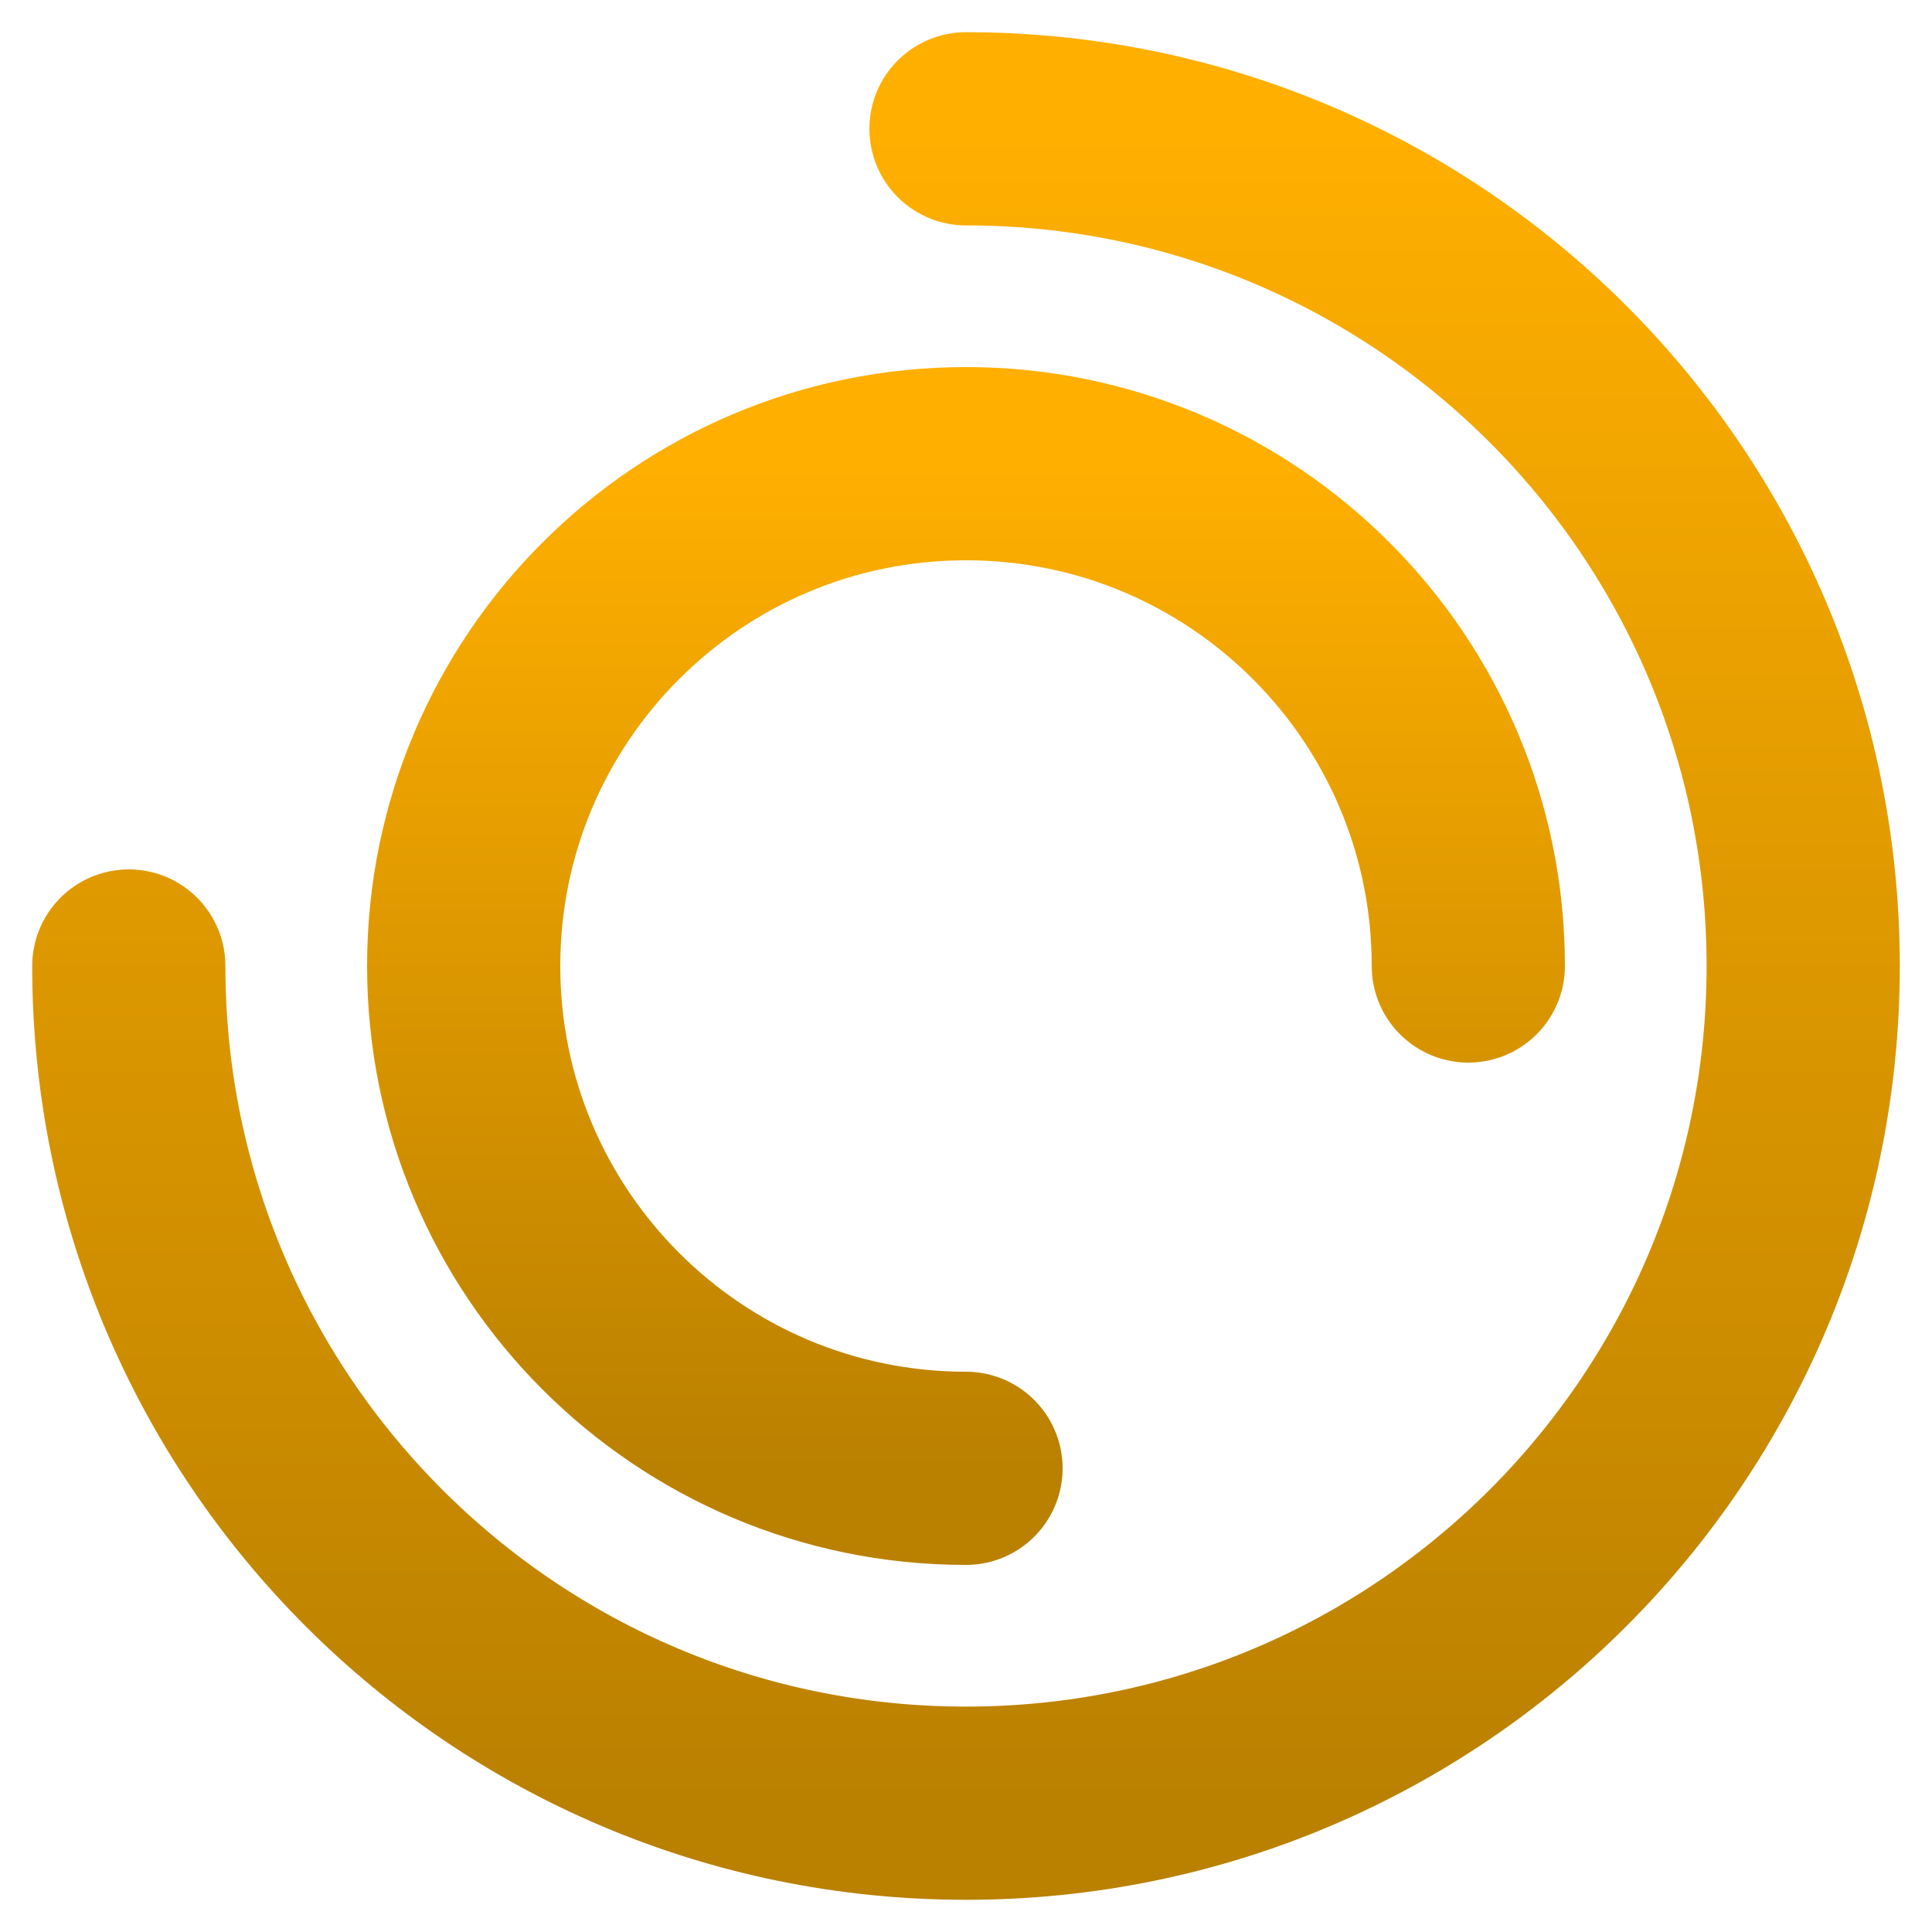 <svg width="15" height="15" viewBox="0 0 15 15" fill="none" xmlns="http://www.w3.org/2000/svg">
<path d="M1 7.5C1 11.09 3.91 14 7.5 14C11.09 14 14 11.09 14 7.5C14 3.91 11.09 1 7.5 1" stroke="url(#paint0_linear_581_39)" stroke-width="1.5" stroke-linecap="round" stroke-linejoin="round"/>
<path d="M11.4 7.5C11.4 5.346 9.654 3.6 7.5 3.6C5.346 3.6 3.6 5.346 3.6 7.5C3.6 9.654 5.346 11.4 7.5 11.4" stroke="url(#paint1_linear_581_39)" stroke-width="1.5" stroke-linecap="round" stroke-linejoin="round"/>
<defs>
<linearGradient id="paint0_linear_581_39" x1="7.5" y1="1" x2="7.5" y2="14" gradientUnits="userSpaceOnUse">
<stop stop-color="#FFAF00"/>
<stop offset="1" stop-color="#BA8000"/>
</linearGradient>
<linearGradient id="paint1_linear_581_39" x1="7.5" y1="3.6" x2="7.5" y2="11.4" gradientUnits="userSpaceOnUse">
<stop stop-color="#FFAF00"/>
<stop offset="1" stop-color="#BA8000"/>
</linearGradient>
</defs>
</svg>
